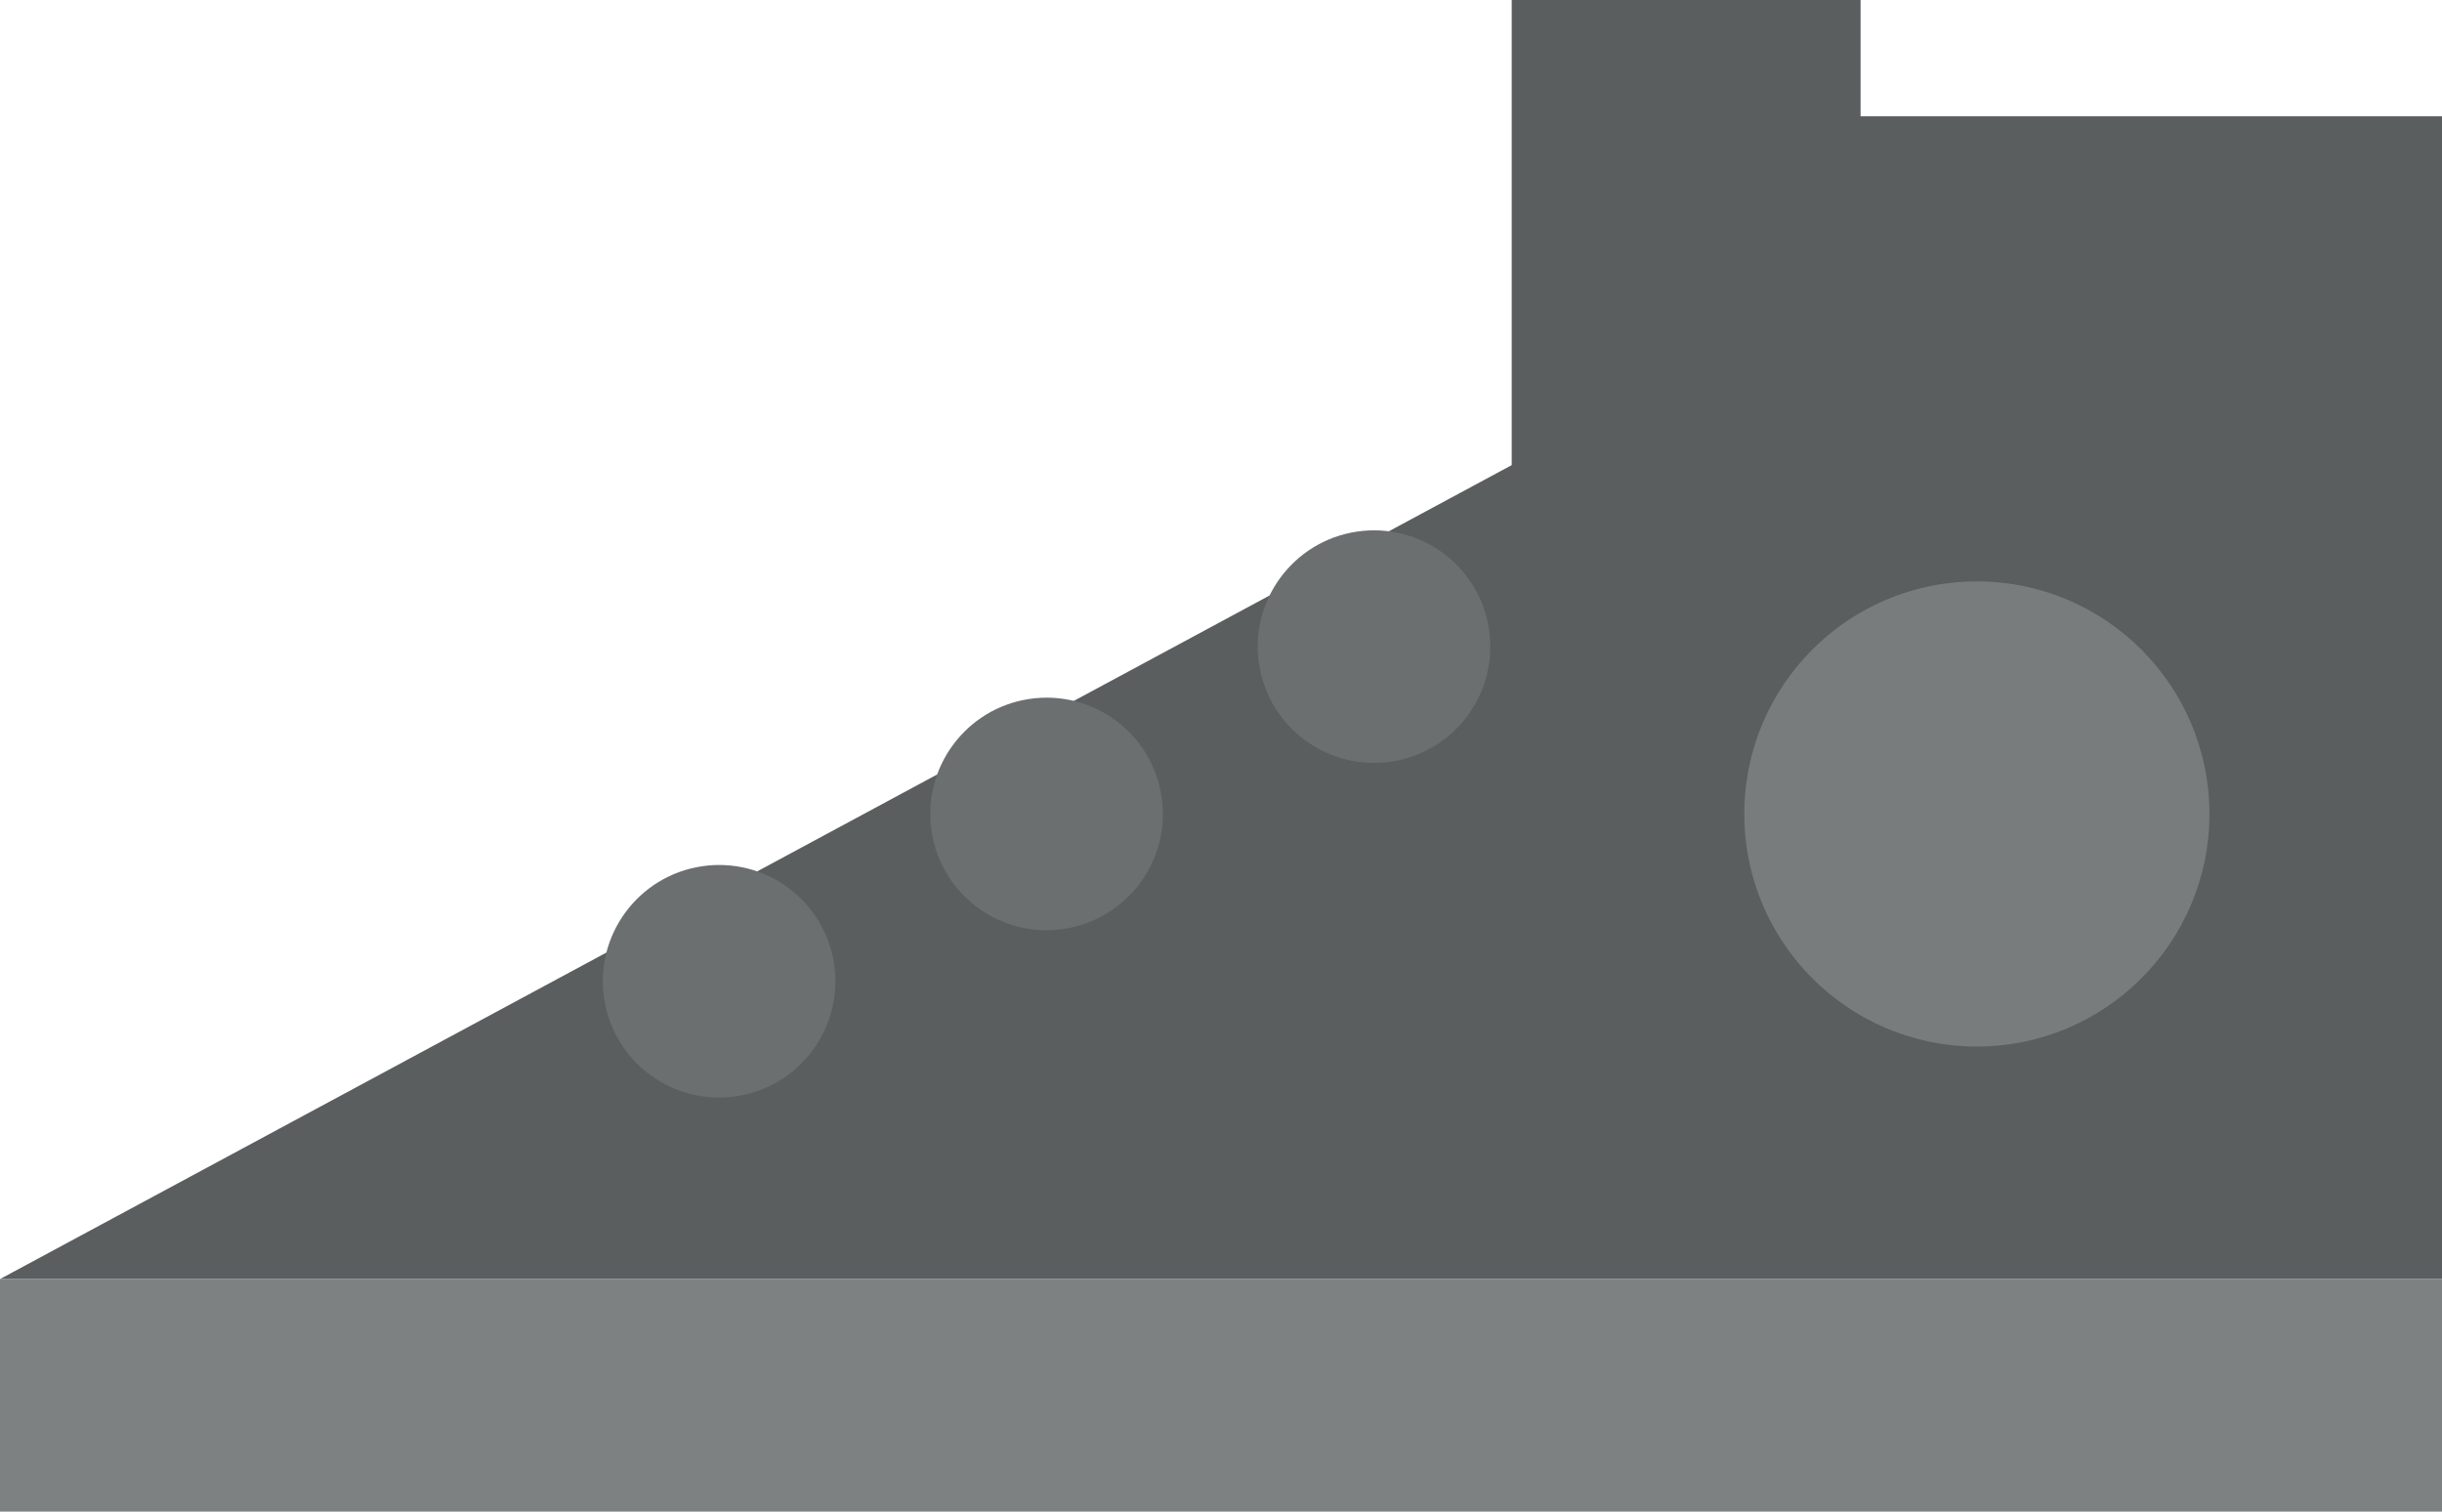 <svg width="21" height="13" viewBox="0 0 21 13" fill="none" xmlns="http://www.w3.org/2000/svg">
<path d="M21 11V1H16V0H13V4L0 11H21Z" fill="#5A5E5F"/>
<path d="M21 11H0V13H21V11Z" fill="#7D8182"/>
<circle cx="17" cy="7" r="2" fill="#787C7D"/>
<circle cx="11.816" cy="5.561" r="1" transform="rotate(-8.627 11.816 5.561)" fill="#6B6F70"/>
<circle cx="9" cy="7" r="1" transform="rotate(-8.627 9 7)" fill="#6B6F70"/>
<circle cx="6.184" cy="8.439" r="1" transform="rotate(-8.627 6.184 8.439)" fill="#6B6F70"/>
</svg>
